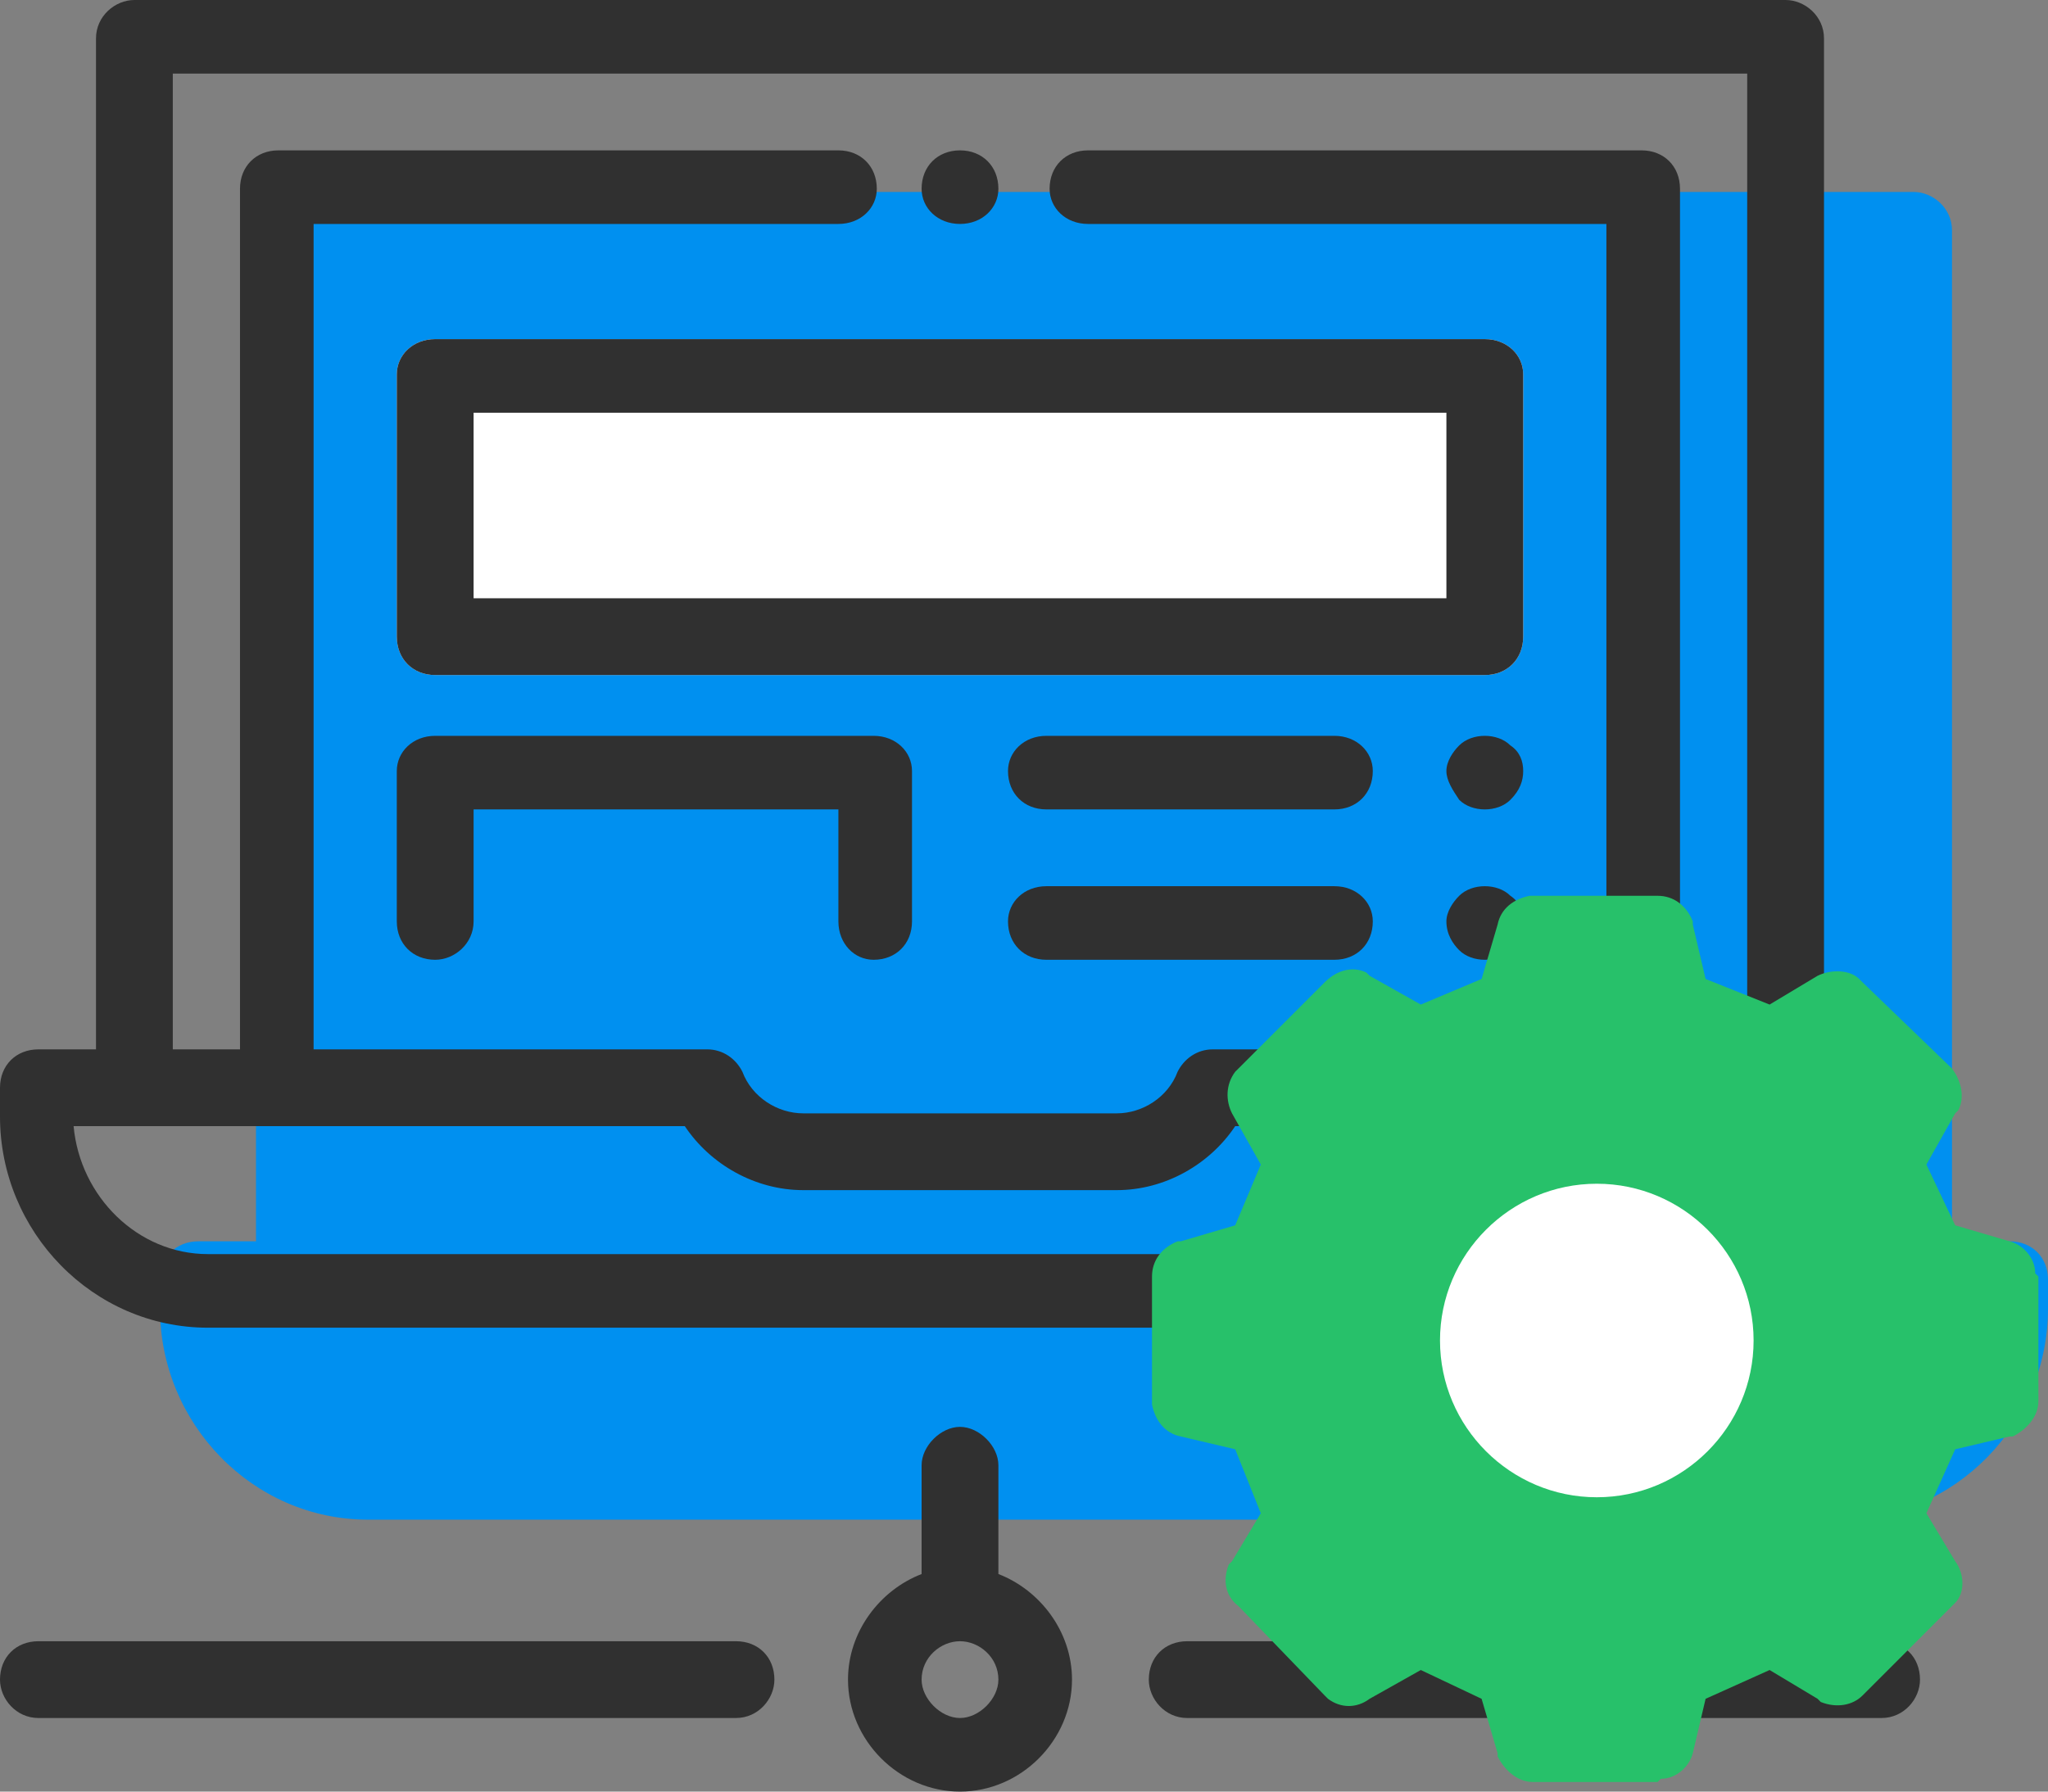 <svg version="1.2" xmlns="http://www.w3.org/2000/svg" viewBox="0 0 64 56" width="64" height="56">
	<rect x="0" y="0" width="64" height="56" fill="#808080" stroke="none"/>
	<title>networking-svg</title>
	<style>
		.s0 { fill: #303030 } 
		.s1 { fill: #0090f0 } 
		.s2 { fill: #ffffff } 
		.s3 { fill: #27c16a } 
	</style>
	<path id="Layer" class="s0" d="m60 52.5c0 0.6-0.5 1.2-1.2 1.2h-21.7c-0.7 0-1.2-0.6-1.2-1.2 0-0.7 0.5-1.2 1.2-1.2h21.7c0.7 0 1.2 0.5 1.2 1.2z"/>
	<path id="Layer" class="s0" d="m24.2 52.5c0 0.6-0.5 1.2-1.2 1.2h-21.8c-0.7 0-1.2-0.6-1.2-1.2 0-0.7 0.5-1.2 1.2-1.2h21.8c0.7 0 1.2 0.5 1.2 1.2z"/>
	<path id="Layer" class="s1" d="m64 40v0.9c0 3.6-2.9 6.6-6.5 6.6h-46c-3.6 0-6.5-3-6.5-6.6v-0.9c0-0.7 0.5-1.2 1.2-1.2h1.8v-31.6c0-0.7 0.6-1.2 1.2-1.2h50.6c0.6 0 1.2 0.5 1.2 1.2v31.6h1.8c0.7 0 1.2 0.5 1.2 1.2z"/>
	<path id="Layer" fill-rule="evenodd" class="s0" d="m31.2 45.8v3.4c1.3 0.5 2.3 1.8 2.3 3.3 0 1.9-1.6 3.5-3.5 3.5-1.9 0-3.5-1.6-3.5-3.5 0-1.5 1-2.8 2.3-3.3v-3.4c0-0.6 0.6-1.2 1.2-1.2 0.6 0 1.2 0.6 1.2 1.2zm-2.4 6.7c0 0.6 0.6 1.2 1.2 1.2 0.6 0 1.2-0.6 1.2-1.2 0-0.7-0.6-1.2-1.2-1.2-0.6 0-1.2 0.5-1.2 1.2z"/>
	<path id="Layer" fill-rule="evenodd" class="s0" d="m60 34v0.9c0 3.6-2.9 6.6-6.5 6.6h-47c-3.6 0-6.5-3-6.5-6.6v-0.9c0-0.7 0.5-1.2 1.2-1.2h1.8v-31.6c0-0.7 0.6-1.2 1.2-1.2h51.6c0.6 0 1.2 0.5 1.2 1.2v31.6h1.8c0.7 0 1.2 0.5 1.2 1.2zm-54.6-1.2h2.1v-26.9c0-0.7 0.5-1.2 1.2-1.2h17.5c0.7 0 1.2 0.5 1.2 1.2 0 0.6-0.5 1.1-1.2 1.1h-16.4v25.8h12.3c0.5 0 0.9 0.3 1.1 0.7 0.3 0.8 1.1 1.3 1.9 1.3h9.8c0.8 0 1.6-0.5 1.9-1.3 0.2-0.4 0.6-0.7 1.1-0.7h12.3v-25.8h-16.2c-0.7 0-1.2-0.5-1.2-1.1 0-0.7 0.5-1.2 1.2-1.2h17.3c0.7 0 1.2 0.5 1.2 1.2v26.9h2.1v-30.5h-49.2zm1.1 6.4h47c2.2 0 4-1.8 4.2-4h-19.1c-0.8 1.2-2.2 2-3.7 2h-9.8c-1.5 0-2.9-0.8-3.7-2h-19.1c0.2 2.2 2 4 4.2 4z"/>
	<path id="Layer" class="s0" d="m31.2 5.9c0 0.6-0.5 1.1-1.2 1.1-0.7 0-1.2-0.5-1.2-1.1 0-0.7 0.5-1.2 1.2-1.2 0.7 0 1.2 0.5 1.2 1.2z"/>
	<path id="Layer" class="s2" d="m47.6 11.7v8.2c0 0.7-0.5 1.2-1.2 1.2h-32.8c-0.7 0-1.2-0.5-1.2-1.2v-8.2c0-0.6 0.5-1.1 1.2-1.1h32.8c0.7 0 1.2 0.5 1.2 1.1z"/>
	<path id="Layer" fill-rule="evenodd" class="s0" d="m13.6 10.6h32.8c0.7 0 1.2 0.5 1.2 1.1v8.2c0 0.7-0.5 1.2-1.2 1.2h-32.8c-0.7 0-1.2-0.5-1.2-1.2v-8.2c0-0.6 0.5-1.1 1.2-1.1zm1.2 8.1h30.4v-5.8h-30.4z"/>
	<path id="Layer" class="s0" d="m42.9 24.1c0 0.7-0.5 1.2-1.2 1.2h-9c-0.7 0-1.2-0.5-1.2-1.2 0-0.6 0.5-1.1 1.2-1.1h9c0.7 0 1.2 0.5 1.2 1.1z"/>
	<path id="Layer" class="s0" d="m47.6 24.1c0 0.3-0.1 0.6-0.4 0.9-0.2 0.2-0.5 0.3-0.8 0.3-0.3 0-0.6-0.1-0.8-0.3-0.2-0.3-0.4-0.6-0.4-0.9 0-0.3 0.2-0.6 0.4-0.8 0.2-0.2 0.5-0.3 0.8-0.3 0.3 0 0.6 0.1 0.8 0.3 0.3 0.2 0.4 0.5 0.4 0.8z"/>
	<path id="Layer" class="s0" d="m42.9 28.8c0 0.7-0.5 1.2-1.2 1.2h-9c-0.7 0-1.2-0.5-1.2-1.2 0-0.6 0.5-1.1 1.2-1.1h9c0.7 0 1.2 0.5 1.2 1.1z"/>
	<path id="Layer" class="s0" d="m47.6 28.8c0 0.4-0.1 0.7-0.4 0.9-0.2 0.2-0.5 0.3-0.8 0.3-0.3 0-0.6-0.1-0.8-0.3-0.2-0.2-0.4-0.5-0.4-0.9 0-0.3 0.2-0.6 0.4-0.8 0.2-0.2 0.5-0.3 0.8-0.3 0.3 0 0.6 0.1 0.8 0.3 0.3 0.2 0.4 0.5 0.4 0.8z"/>
	<path id="Layer" class="s0" d="m28.5 24.1v4.7c0 0.7-0.5 1.2-1.2 1.2-0.6 0-1.1-0.5-1.1-1.2v-3.5h-11.4v3.5c0 0.7-0.6 1.2-1.2 1.2-0.7 0-1.2-0.5-1.2-1.2v-4.7c0-0.6 0.5-1.1 1.2-1.1h13.7c0.7 0 1.2 0.5 1.2 1.1z"/>
	<path id="Layer" class="s3" d="m51.8 28c0.5 0 0.9 0.3 1.1 0.8v0.1l0.4 1.7 2 0.8 1.5-0.9c0.4-0.2 1-0.2 1.3 0.1l0.1 0.1 2.8 2.7c0.3 0.4 0.4 0.9 0.2 1.3l-0.1 0.1-0.9 1.6 0.9 1.9 1.7 0.5c0.4 0.1 0.8 0.5 0.8 1l0.1 0.1v3.9c0 0.5-0.4 0.9-0.8 1.1h-0.1l-1.7 0.4-0.9 2 0.9 1.5c0.3 0.4 0.3 1 0 1.3l-0.1 0.1-2.8 2.8c-0.3 0.3-0.8 0.4-1.3 0.2l-0.1-0.1-1.5-0.9-2 0.9-0.4 1.7c-0.1 0.4-0.5 0.8-1 0.8l-0.1 0.1h-3.9c-0.5 0-0.9-0.4-1.1-0.8v-0.1l-0.5-1.7-1.9-0.9-1.6 0.9c-0.4 0.3-0.9 0.3-1.3 0l-0.1-0.1-2.7-2.8c-0.4-0.3-0.5-0.8-0.3-1.3l0.1-0.1 0.9-1.5-0.8-2-1.7-0.4c-0.5-0.1-0.8-0.5-0.9-1v-0.1-3.9c0-0.5 0.3-0.9 0.8-1.1h0.1l1.7-0.5 0.8-1.9-0.9-1.6c-0.2-0.4-0.2-0.9 0.1-1.3l0.1-0.1 2.7-2.7c0.4-0.4 0.9-0.5 1.3-0.3l0.1 0.1 1.6 0.9 1.9-0.8 0.5-1.7c0.1-0.5 0.5-0.8 1-0.9h0.1z"/>
	<path id="Layer" class="s2" d="m54.8 41.9c0 2.7-2.2 4.9-4.9 4.9-2.7 0-4.9-2.2-4.9-4.9 0-2.7 2.2-4.9 4.9-4.9 2.7 0 4.9 2.2 4.9 4.9z"/>
</svg>